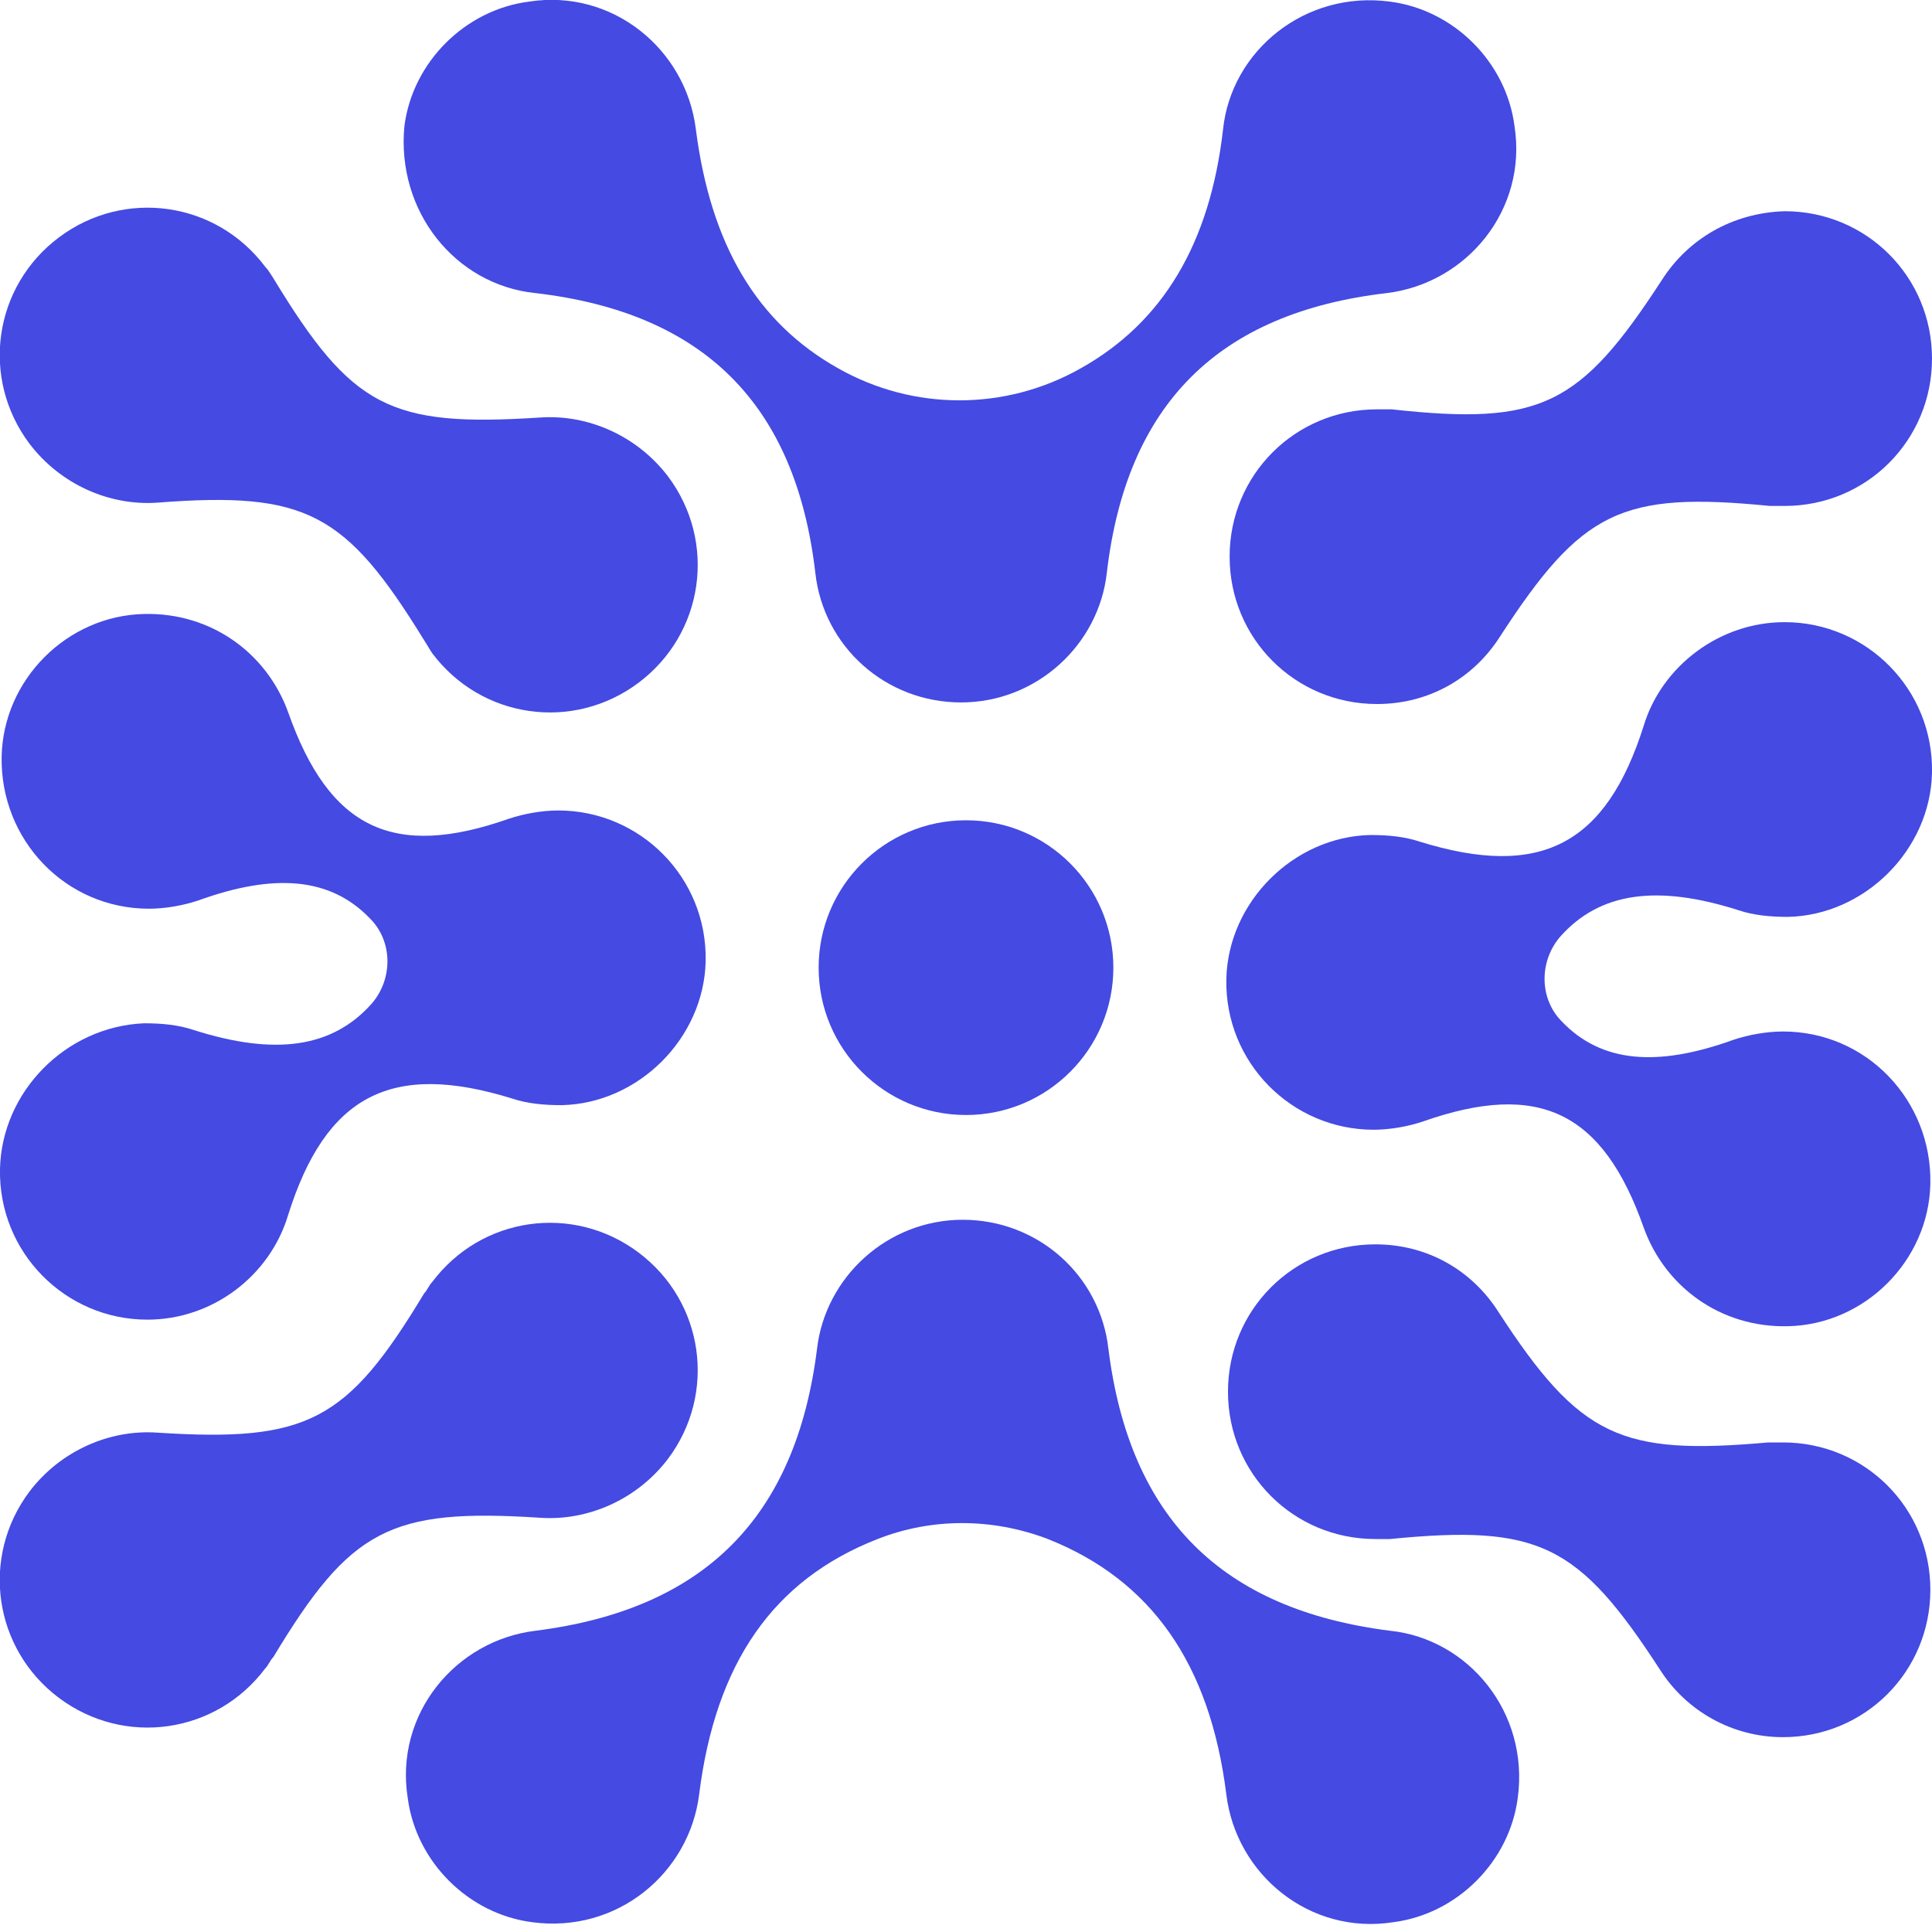 <svg width="40" height="40" viewBox="0 0 40 40" fill="none" xmlns="http://www.w3.org/2000/svg">
<g clip-path="url(#clip0)">
<path d="M20 23.085C21.685 23.085 23.051 21.719 23.051 20.034C23.051 18.349 21.685 16.983 20 16.983C18.315 16.983 16.949 18.349 16.949 20.034C16.949 21.719 18.315 23.085 20 23.085Z" fill="#444AE2"/>
<path d="M11.085 6.068C14.576 6.475 16.475 8.373 16.881 11.864C17.051 13.39 18.339 14.543 19.898 14.543C21.458 14.543 22.746 13.356 22.915 11.864C23.322 8.373 25.22 6.475 28.712 6.068C30.373 5.865 31.627 4.339 31.356 2.61C31.186 1.288 30.102 0.204 28.78 0.034C27.017 -0.203 25.492 1.051 25.322 2.678C25.051 5.051 24.068 6.678 22.373 7.627C20.814 8.509 18.915 8.509 17.356 7.627C15.661 6.678 14.712 5.051 14.407 2.678C14.203 1.017 12.678 -0.237 10.949 0.034C9.627 0.204 8.542 1.288 8.373 2.61C8.203 4.373 9.424 5.898 11.085 6.068Z" fill="#444AE2"/>
<path d="M14.475 37.153C14.814 34.441 16 32.712 18.169 31.864C19.288 31.424 20.542 31.424 21.695 31.864C23.831 32.712 25.051 34.441 25.39 37.153C25.593 38.814 27.119 40.068 28.848 39.797C30.169 39.627 31.254 38.542 31.424 37.22C31.661 35.458 30.407 33.932 28.78 33.763C25.288 33.322 23.39 31.424 22.949 27.932C22.78 26.407 21.491 25.254 19.932 25.254C18.373 25.254 17.085 26.441 16.915 27.932C16.475 31.424 14.576 33.322 11.085 33.763C9.424 33.966 8.169 35.492 8.441 37.22C8.61 38.542 9.695 39.627 11.017 39.797C12.78 40.034 14.271 38.78 14.475 37.153Z" fill="#444AE2"/>
<path d="M34.034 15.017C33.254 17.491 31.898 18.203 29.39 17.424C29.085 17.322 28.746 17.288 28.373 17.288C26.78 17.322 25.424 18.678 25.39 20.271C25.356 22 26.746 23.39 28.441 23.39C28.78 23.39 29.153 23.322 29.458 23.22C31.864 22.373 33.187 23.017 34.034 25.424C34.475 26.644 35.627 27.491 37.017 27.458C38.61 27.424 39.932 26.102 39.966 24.509C40 22.78 38.644 21.356 36.915 21.356C36.576 21.356 36.203 21.424 35.898 21.525C34.305 22.102 33.153 22 32.339 21.152C31.864 20.678 31.864 19.898 32.305 19.39C33.119 18.475 34.305 18.305 36 18.847C36.305 18.949 36.644 18.983 37.017 18.983C38.61 18.949 39.966 17.593 40 16C40.034 14.271 38.644 12.881 36.949 12.881C35.593 12.881 34.407 13.797 34.034 15.017Z" fill="#444AE2"/>
<path d="M34.407 5.797C32.712 8.407 31.898 8.814 28.814 8.475C28.712 8.475 28.61 8.475 28.509 8.475C26.814 8.475 25.458 9.831 25.458 11.525C25.458 13.22 26.814 14.576 28.509 14.576C29.593 14.576 30.509 14.034 31.051 13.187C32.746 10.576 33.559 10.17 36.644 10.475C36.746 10.475 36.847 10.475 36.949 10.475C38.644 10.475 40 9.119 40 7.424C40 5.729 38.644 4.373 36.949 4.373C35.864 4.407 34.949 4.949 34.407 5.797Z" fill="#444AE2"/>
<path d="M31.017 27.152C30.475 26.305 29.559 25.763 28.475 25.763C26.78 25.763 25.424 27.119 25.424 28.814C25.424 30.509 26.78 31.864 28.475 31.864C28.576 31.864 28.678 31.864 28.78 31.864C31.864 31.559 32.678 31.966 34.373 34.576C34.915 35.424 35.864 35.966 36.915 35.966C38.61 35.966 39.966 34.61 39.966 32.915C39.966 31.22 38.61 29.864 36.915 29.864C36.814 29.864 36.712 29.864 36.61 29.864C33.559 30.136 32.712 29.763 31.017 27.152Z" fill="#444AE2"/>
<path d="M5.966 25.153C6.746 22.678 8.102 21.966 10.61 22.746C10.915 22.848 11.254 22.881 11.627 22.881C13.22 22.848 14.576 21.492 14.61 19.898C14.644 18.169 13.254 16.78 11.559 16.78C11.22 16.78 10.847 16.848 10.542 16.949C8.136 17.797 6.814 17.153 5.966 14.746C5.525 13.525 4.373 12.678 2.983 12.712C1.39 12.746 0.068 14.068 0.034 15.661C-5.65299e-05 17.39 1.356 18.814 3.085 18.814C3.424 18.814 3.797 18.746 4.102 18.644C5.695 18.068 6.847 18.169 7.661 19.017C8.136 19.492 8.136 20.271 7.695 20.78C6.881 21.695 5.695 21.864 4 21.322C3.695 21.22 3.356 21.186 2.983 21.186C1.356 21.254 0.034 22.61 -5.65297e-05 24.203C-0.034 25.932 1.356 27.322 3.051 27.322C4.407 27.322 5.593 26.407 5.966 25.153Z" fill="#444AE2"/>
<path d="M8.78 13.254C8.847 13.356 8.881 13.424 8.949 13.525C9.966 14.881 11.864 15.152 13.22 14.136C14.576 13.119 14.847 11.22 13.831 9.864C13.186 9.017 12.169 8.576 11.186 8.644C8.068 8.847 7.288 8.441 5.661 5.763C5.593 5.661 5.559 5.593 5.492 5.525C4.475 4.169 2.576 3.898 1.22 4.915C-0.136 5.932 -0.407 7.83 0.61 9.186C1.254 10.034 2.271 10.475 3.254 10.407C6.339 10.169 7.153 10.61 8.78 13.254Z" fill="#444AE2"/>
<path d="M5.492 34.542C5.559 34.474 5.593 34.373 5.661 34.305C7.254 31.661 8.068 31.22 11.186 31.424C12.169 31.491 13.186 31.051 13.831 30.203C14.847 28.847 14.576 26.949 13.22 25.932C11.864 24.915 9.966 25.186 8.949 26.542C8.881 26.61 8.847 26.712 8.78 26.78C7.186 29.424 6.373 29.864 3.254 29.661C2.271 29.593 1.254 30.034 0.61 30.881C-0.407 32.237 -0.136 34.136 1.22 35.153C2.576 36.169 4.475 35.898 5.492 34.542Z" fill="#444AE2"/>
</g>
<defs>
<clipPath id="clip0">
<rect width="40" height="39.831" fill="white"/>
</clipPath>
</defs>
</svg>
